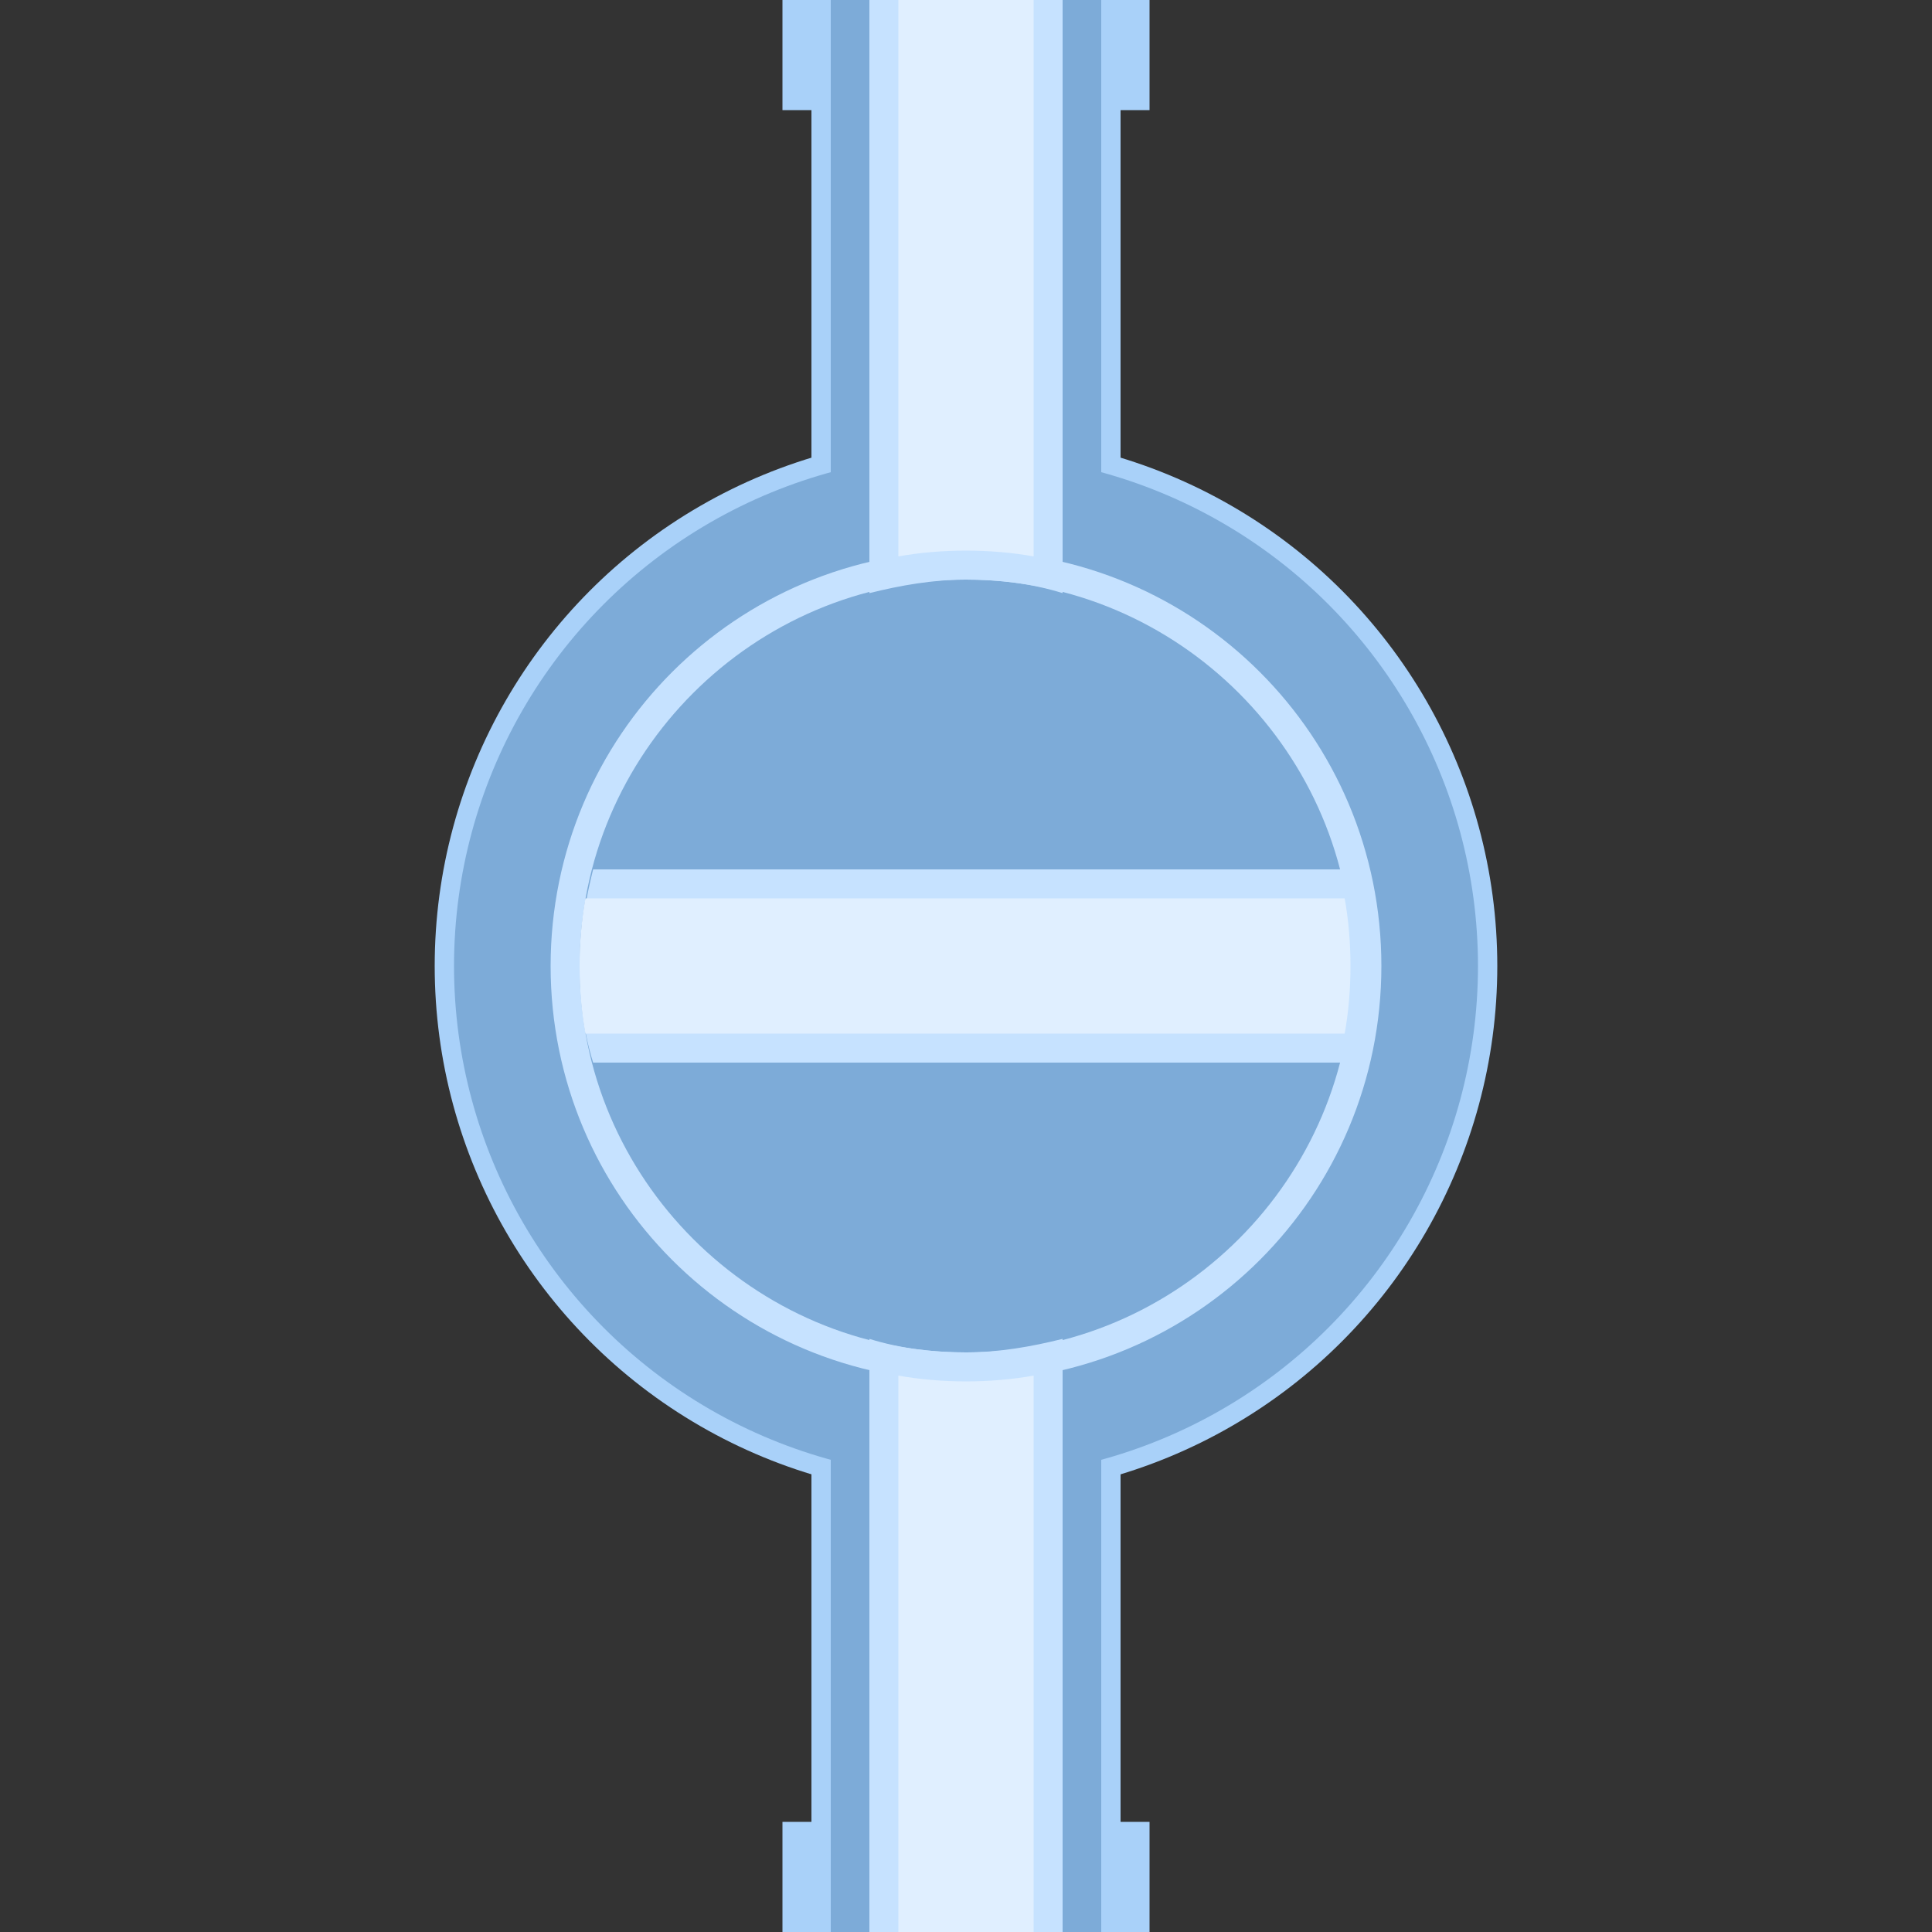 <svg version="1.1" id="Layer_1" xmlns="http://www.w3.org/2000/svg" xmlns:xlink="http://www.w3.org/1999/xlink" x="0px" y="0px" viewBox="0 0 100 100" xml:space="preserve"><rect x="0" y="0" width="100" height="100" fill="#333333" stroke="none"/><desc>Copyright Opto 22</desc> <svg><g>
	<g id="frame">
		<rect fill="none" width="100" height="100"></rect>
	</g>
	<g id="shape">
		<rect x="40.5" fill="#a9d1f9" width="19" height="5.7"></rect>
		<rect x="40.5" y="94.3" fill="#a9d1f9" width="19" height="5.7"></rect>
		<rect x="42" fill="#a9d1f9" width="16" height="100"></rect>
		<circle fill="#a9d1f9" cx="50" cy="50" r="27.5"></circle>
	</g>
	<g id="dark">
		<rect x="43" fill="#7dabd8" width="14" height="100"></rect>
		<circle fill="#7dabd8" cx="50" cy="50" r="26.5"></circle>
	</g>
	<g id="light">
		<path fill="#c6e2ff" d="M71.5,50c0-11.9-9.6-21.5-21.5-21.5S28.5,38.1,28.5,50S38.1,71.5,50,71.5S71.5,61.9,71.5,50z M30,50
			c0-11,9-20,20-20s20,9,20,20s-9,20-20,20S30,61,30,50z"></path>
		<g fill="#c6e2ff">
			<path fill="#c6e2ff" d="M55,100V69.3c-1.6,0.4-3.3,0.7-5,0.7s-3.4-0.2-5-0.7V100H55z"></path>
			<path fill="#c6e2ff" d="M55,30.7V0H45v30.7c1.6-0.4,3.3-0.7,5-0.7S53.4,30.2,55,30.7z"></path>
			<path fill="#c6e2ff" d="M30.7,55h38.7c0.4-1.6,0.7-3.3,0.7-5s-0.2-3.4-0.7-5H30.7c-0.4,1.6-0.7,3.3-0.7,5S30.2,53.4,30.7,55z"></path>
		</g>
	</g>
	<g id="hlight">
		<path fill="#e0efff" d="M50,28.5c1.2,0,2.4,0.1,3.5,0.3V0h-7v28.8C47.6,28.6,48.8,28.5,50,28.5z"></path>
		<path fill="#e0efff" d="M30.3,46.5C30.1,47.6,30,48.8,30,50s0.1,2.4,0.3,3.5H31h38.6c0.2-1.1,0.3-2.3,0.3-3.5s-0.1-2.4-0.3-3.5
			H30.8H30.3z"></path>
		<path fill="#e0efff" d="M53.5,73.4v-2.2c-1.1,0.2-2.3,0.3-3.5,0.3s-2.4-0.1-3.5-0.3v2V100h7V73.4z"></path>
	</g>
</g></svg></svg>